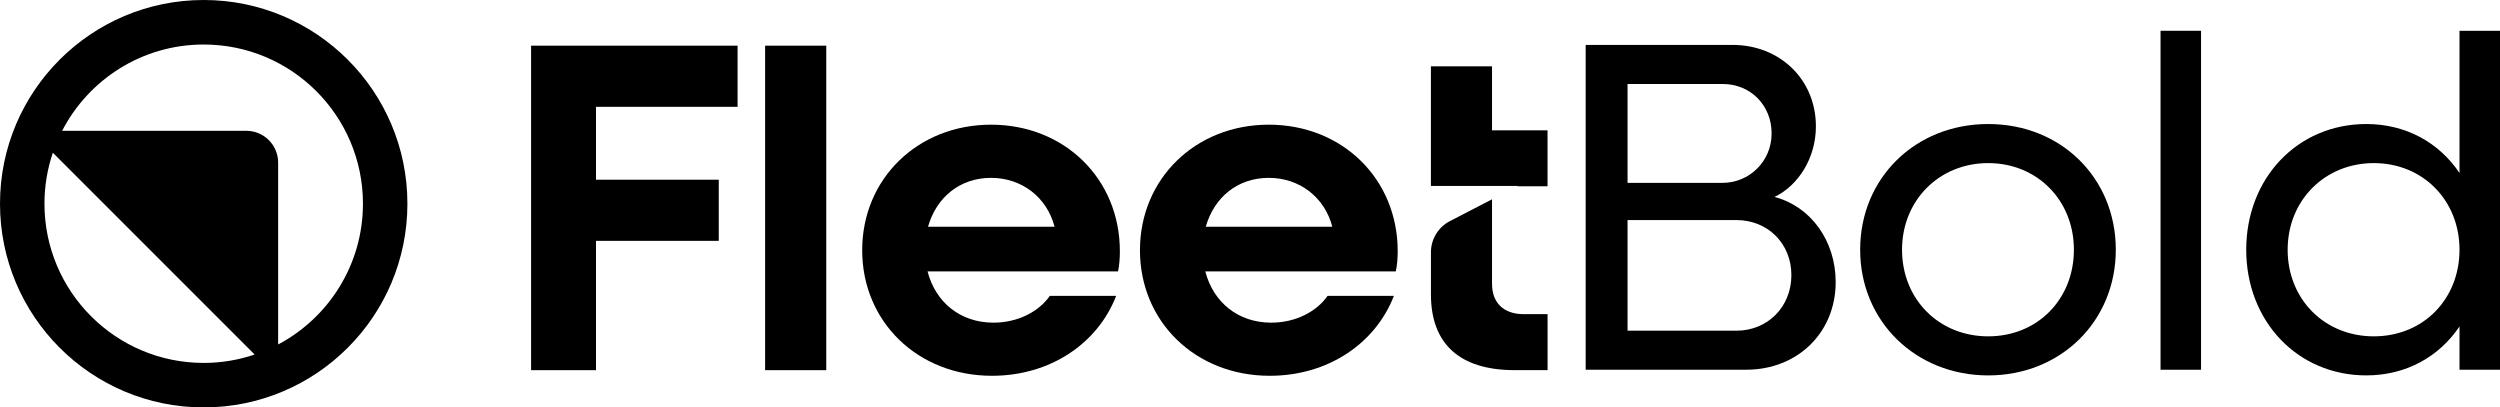 <?xml version="1.0" encoding="UTF-8"?>
<svg id="Layer_2" data-name="Layer 2" xmlns="http://www.w3.org/2000/svg" viewBox="0 0 882.29 143.77">
  <g id="Layer_1-2" data-name="Layer 1">
    <g>
      <g>
        <path d="M71.89,0C32.18,0,0,32.2,0,71.89s32.18,71.89,71.89,71.89,71.89-32.18,71.89-71.89S111.59,0,71.89,0ZM15.69,71.89c0-6.29,1.05-12.34,2.96-17.99l71.22,71.22c-5.65,1.91-11.69,2.96-17.98,2.96-31.04,0-56.2-25.16-56.2-56.2ZM98.16,121.57V57.4c0-6.21-5.03-11.24-11.24-11.24H21.93c9.34-18.09,28.2-30.45,49.96-30.45,31.03,0,56.2,25.15,56.2,56.18,0,21.54-12.13,40.25-29.93,49.68Z"/>
        <g>
          <polygon points="187.43 130.64 210.34 130.64 210.34 85 253.66 85 253.66 63.42 210.34 63.42 210.34 37.7 260.3 37.7 260.3 16.12 187.43 16.12 187.43 130.64"/>
          <rect x="270.02" y="16.12" width="21.58" height="114.52"/>
          <path d="M349.76,44c-25.89,0-45.48,19.09-45.48,44.31s19.59,44.31,45.81,44.31c20.59,0,37.35-11.44,43.82-28.21h-23.4c-3.82,5.47-11.13,9.46-19.92,9.46-11.62,0-20.42-7.14-23.24-18.09h67.22c.49-2.15.65-4.82.65-7.13,0-25.56-19.58-44.65-45.47-44.65ZM327.51,80.02c2.99-10.45,11.29-17.25,22.25-17.25s19.76,6.97,22.41,17.25h-44.65Z"/>
          <path d="M447.78,44c-25.89,0-45.47,19.09-45.47,44.31s19.58,44.31,45.81,44.31c20.57,0,37.33-11.44,43.81-28.21h-23.4c-3.82,5.47-11.12,9.46-19.92,9.46-11.62,0-20.41-7.14-23.24-18.09h67.23c.49-2.15.67-4.82.67-7.13,0-25.56-19.59-44.65-45.48-44.65ZM425.53,80.02c2.99-10.45,11.29-17.25,22.25-17.25s19.76,6.97,22.41,17.25h-44.65Z"/>
          <path d="M526.56,100.27v-29.93l-14.86,7.69c-4.12,2.13-6.7,6.38-6.7,11.02v14.86c0,17.43,10.12,26.72,29.54,26.72h11.62v-19.76h-8.46c-6.98,0-11.13-3.97-11.13-10.61Z"/>
          <polygon points="526.56 23.42 504.99 23.42 504.99 65.61 535.73 65.61 535.46 65.74 546.15 65.74 546.15 46 526.56 46 526.56 23.42"/>
        </g>
      </g>
      <g>
        <path d="M559.61,15.85h51.84c16.62,0,29.41,12.13,29.41,28.74,0,11.3-6.31,20.94-14.62,24.92,12.79,3.32,21.6,15.45,21.6,30.07,0,17.78-13.46,30.9-31.57,30.9h-56.66V15.85ZM574.39,29.64v34.89h33.56c9.3,0,17.28-7.48,17.28-17.45s-7.48-17.44-17.28-17.44h-33.56ZM574.39,77.66v39.05h38.38c11.13,0,19.44-8.47,19.44-19.61s-8.31-19.44-19.44-19.44h-38.38Z"/>
        <path d="M656.48,88.13c0-25.25,19.44-44.36,45.19-44.36s45.03,19.11,45.03,44.36-19.44,44.36-45.03,44.36-45.19-19.11-45.19-44.36ZM731.91,88.13c0-17.45-12.96-30.57-30.24-30.57s-30.41,13.13-30.41,30.57,12.96,30.57,30.41,30.57,30.24-13.13,30.24-30.57Z"/>
        <path d="M762.49,10.86h14.29v119.63h-14.29V10.86Z"/>
        <path d="M792.73,88.13c0-25.25,18.11-44.36,42.37-44.36,14.12,0,25.75,6.65,32.9,17.28V10.86h14.29v119.63h-14.29v-15.29c-7.14,10.63-18.78,17.28-32.9,17.28-24.26,0-42.37-19.11-42.37-44.36ZM868,88.13c0-17.45-12.96-30.57-30.24-30.57s-30.41,13.13-30.41,30.57,12.96,30.57,30.41,30.57,30.24-13.13,30.24-30.57Z"/>
      </g>
    </g>
  </g>
</svg>